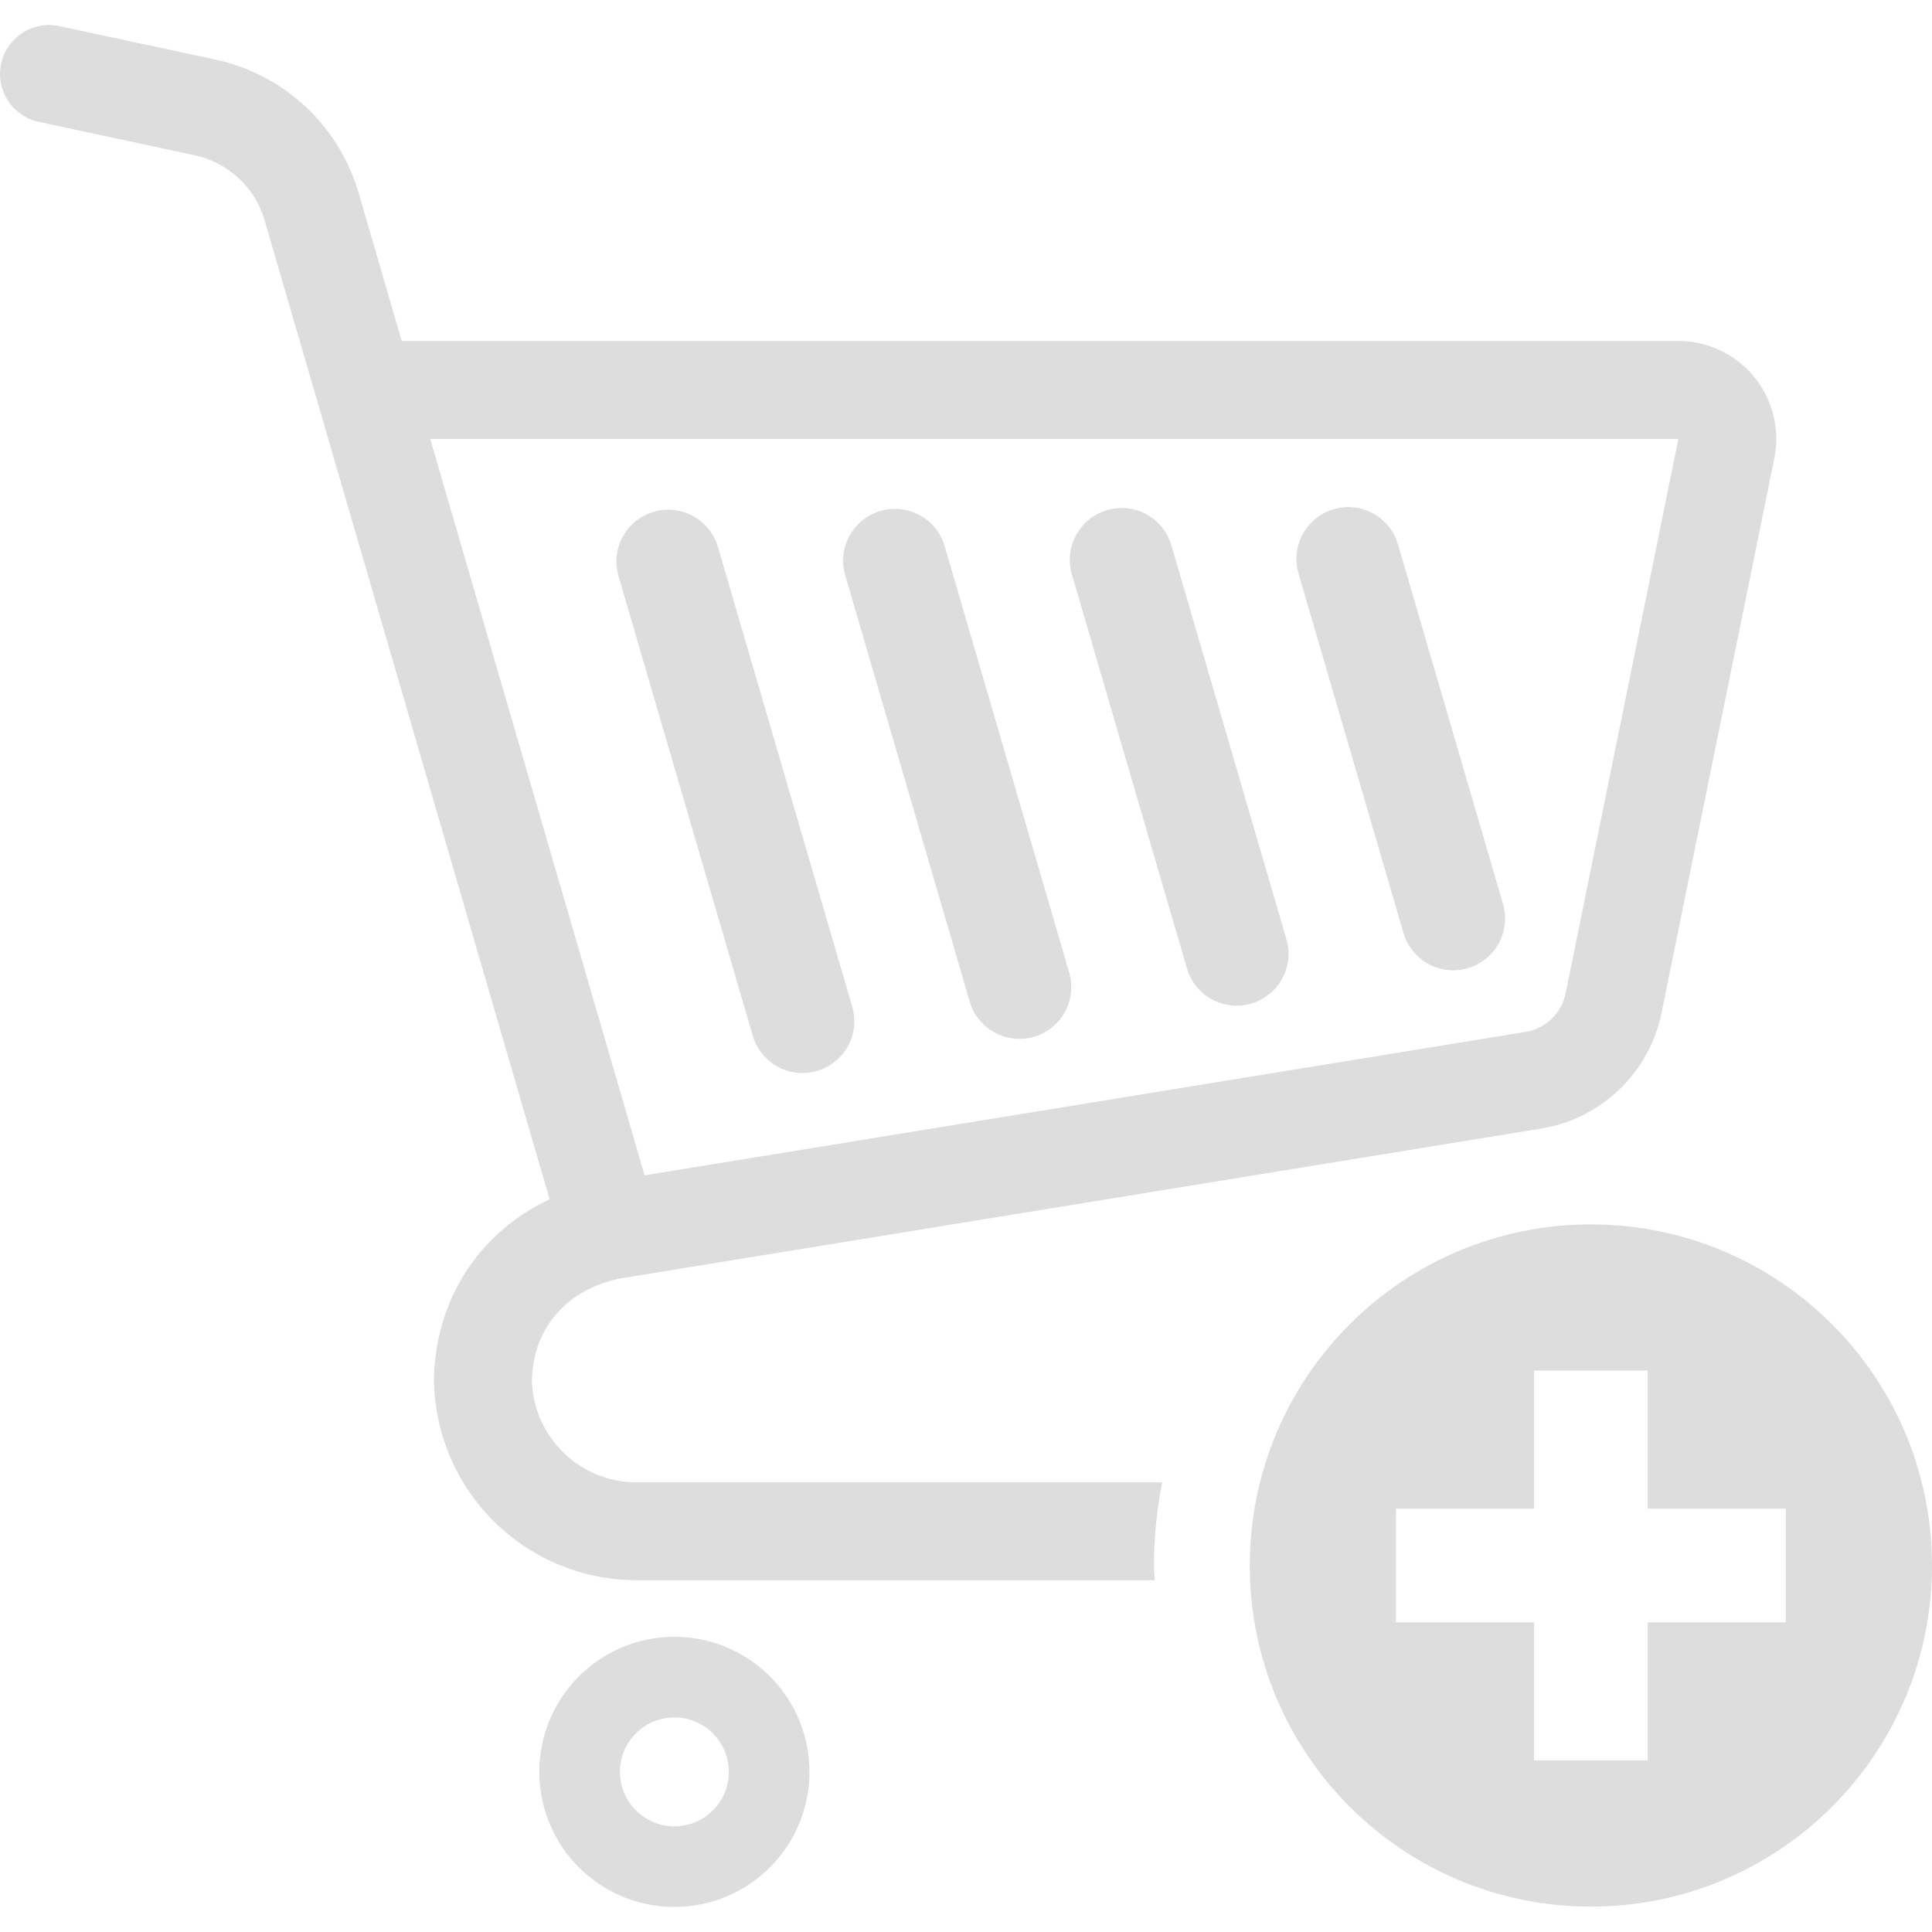 <?xml version="1.0" encoding="UTF-8"?>
<!-- Uploaded to: SVG Repo, www.svgrepo.com, Generator: SVG Repo Mixer Tools -->
<svg id="_x32_" width="800px" height="800px" version="1.1" viewBox="0 0 512 512" xml:space="preserve" xmlns="http://www.w3.org/2000/svg">
<style type="text/css">
	.st0{fill:#DDDDDD;}
    .st1{fill:#DDDDDD;}
</style>

	<path class="st0" d="m198.74 439.89c-5.698-3.854-12.636-6.128-20.013-6.119-4.921 0-9.659 1-13.943 2.82-6.434 2.721-11.875 7.244-15.737 12.958-3.862 5.698-6.128 12.636-6.112 20.012-8e-3 4.912 0.993 9.651 2.812 13.934 2.728 6.443 7.244 11.884 12.95 15.737 5.706 3.871 12.652 6.128 20.029 6.128 4.912 0 9.643-1.001 13.926-2.82 6.442-2.721 11.883-7.253 15.746-12.958 3.854-5.698 6.12-12.645 6.12-20.022 0-4.911-1.009-9.642-2.82-13.934-2.728-6.441-7.252-11.882-12.958-15.736zm-6.715 35.287c-1.092 2.58-2.936 4.805-5.243 6.359-2.316 1.555-5.028 2.456-8.055 2.464-2.026-8e-3 -3.903-0.405-5.615-1.142-2.572-1.074-4.805-2.927-6.36-5.226-1.555-2.324-2.456-5.044-2.464-8.072 9e-3 -2.018 0.413-3.887 1.133-5.615 1.083-2.572 2.936-4.796 5.242-6.358 2.316-1.555 5.037-2.448 8.064-2.457 2.018 0 3.887 0.406 5.607 1.133 2.58 1.083 4.796 2.927 6.351 5.243 1.563 2.315 2.464 5.028 2.464 8.054 0 2.028-0.404 3.897-1.124 5.617z"/>
	<path class="st0" d="m216.52 283.81c7.278-2.117 11.462-9.75 9.328-17.036l-35.576-121.8c-2.117-7.286-9.742-11.462-17.028-9.337-7.285 2.126-11.453 9.75-9.336 17.028l35.576 121.81c2.133 7.278 9.758 11.462 17.036 9.329z"/>
	<path class="st0" d="m256.98 265.42c2.134 7.286 9.759 11.462 17.035 9.336 7.278-2.125 11.463-9.749 9.329-17.035l-32.996-112.97c-2.117-7.285-9.742-11.462-17.027-9.344-7.286 2.133-11.462 9.758-9.337 17.035l32.996 112.98z"/>
	<path class="st0" d="m314.55 256.62c2.125 7.286 9.758 11.462 17.035 9.337 7.278-2.126 11.462-9.759 9.328-17.036l-30.49-104.41c-2.126-7.286-9.75-11.462-17.028-9.328-7.285 2.117-11.462 9.75-9.336 17.027l30.491 104.41z"/>
	<path class="st0" d="m371.94 247.25c2.134 7.286 9.758 11.462 17.035 9.336 7.278-2.133 11.462-9.749 9.337-17.035l-27.828-95.275c-2.117-7.285-9.75-11.453-17.036-9.336-7.277 2.134-11.453 9.758-9.328 17.035l27.82 95.275z"/>
	<path class="st0" d="m168.73 392.84c-3.871 0-7.492-0.778-10.817-2.176-4.97-2.1-9.246-5.64-12.239-10.089-2.878-4.276-4.582-9.312-4.714-14.836 0.148-6.592 2.249-12.313 5.937-16.887 1.91-2.357 4.267-4.424 7.128-6.136 2.828-1.687 6.161-3.027 10.073-3.87l244.34-39.769c15.961-2.605 28.663-14.81 31.888-30.664l29.887-146.93v-0.016c0.347-1.704 0.513-3.44 0.513-5.16 0-5.938-2.035-11.743-5.855-16.424-4.93-6.02-12.306-9.518-20.088-9.518h-338.32l-11.526-39.602v8e-3c-5.293-17.705-19.814-31.118-37.875-34.988l-41.365-8.858c-6.997-1.505-13.893 2.961-15.399 9.965-1.496 7.004 2.96 13.901 9.974 15.398l41.348 8.865c8.798 1.885 15.878 8.418 18.458 17.052l75.584 259.63c-1.703 0.794-3.349 1.654-4.937 2.605-8.146 4.855-14.679 11.669-19.061 19.624-4.194 7.558-6.418 16.126-6.632 24.966h-0.033v1.348h0.033c0.165 6.906 1.637 13.529 4.192 19.575 4.094 9.667 10.891 17.846 19.458 23.634 8.56 5.796 18.971 9.196 30.052 9.187h137.27c-0.042-1.281-0.194-2.53-0.194-3.82 0-7.567 0.781-14.952 2.174-22.121h-139.25zm-54.728-276.53h330.79l-29.887 146.94c-1.076 5.293-5.31 9.362-10.635 10.222l-233.45 38.007-56.812-195.16z"/>
	<path class="st1" d="m421.6 324.48c-49.924 0-90.396 40.472-90.396 90.396s40.472 90.396 90.396 90.396c49.932 0 90.396-40.472 90.396-90.396s-40.464-90.396-90.396-90.396zm51.66 105.46h-36.593v36.585h-30.127v-36.585h-36.594v-30.134h36.594v-36.594h30.127v36.594h36.593z"/>

</svg>
